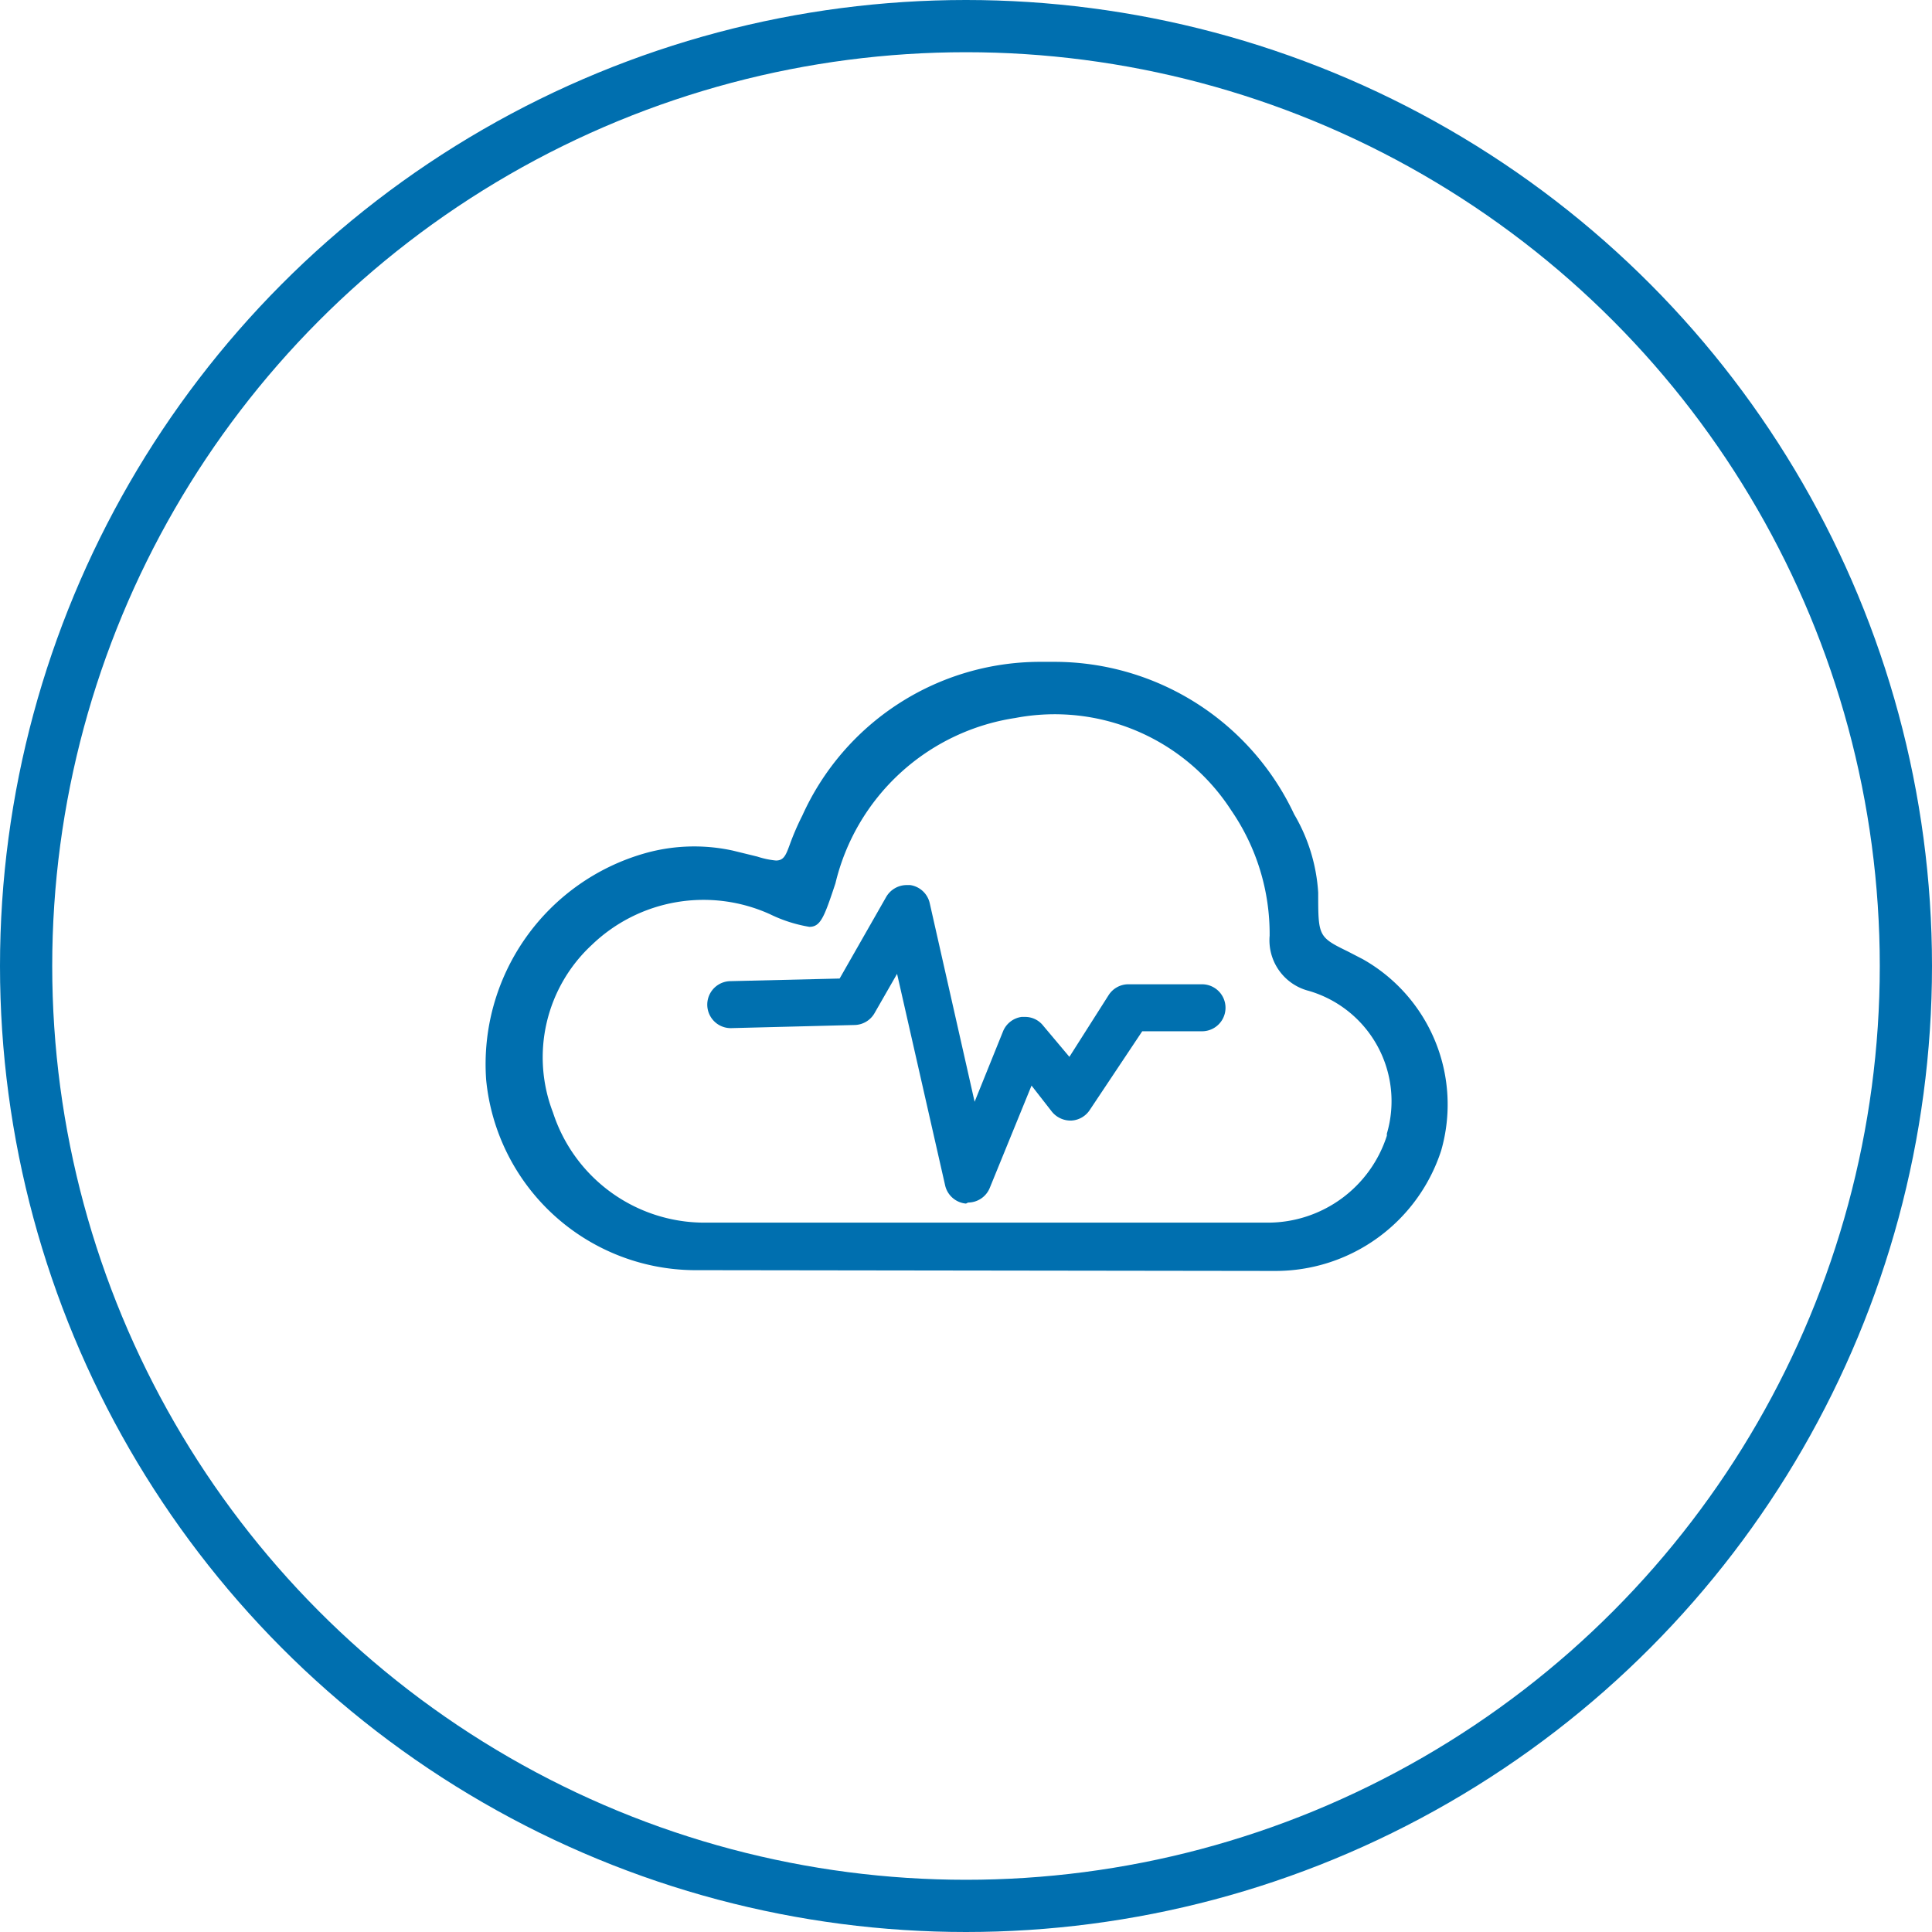 <svg id="Layer_1" data-name="Layer 1" xmlns="http://www.w3.org/2000/svg" width="74" height="74" viewBox="0 0 74 74">
  <defs>
    <style>
      .cls-1 {
        fill: none;
        stroke: #006faf;
        stroke-miterlimit: 10;
        stroke-width: 2px;
      }

      .cls-2 {
        fill: #006faf;
      }

      .cls-3 {
        fill: #0070af;
      }
    </style>
  </defs>
  <title>continous-testing-automation</title>
  <circle class="cls-1" cx="37" cy="37" r="36"/>
  <g>
    <path class="cls-2" d="M27.05,49.15a8.07,8.07,0,0,1-7.93-7.3,8.4,8.4,0,0,1,6.09-8.67,6.94,6.94,0,0,1,3.36-.1l.94.23a3.29,3.29,0,0,0,.71.15c.3,0,.38-.2.53-.61a9.87,9.87,0,0,1,.48-1.11,10,10,0,0,1,9.09-5.89h.58a10.15,10.15,0,0,1,9.17,5.84,6.72,6.72,0,0,1,.92,3c0,1.66,0,1.7,1.13,2.25l.58.3a6.39,6.39,0,0,1,3,7.33,6.67,6.67,0,0,1-6.35,4.61Zm21.66-1.82h.37A4.79,4.79,0,0,0,53.62,44h0l0-.08a4.4,4.4,0,0,0-3-5.47,2,2,0,0,1-1.49-2.11,8.35,8.35,0,0,0-1.47-4.8A8.05,8.05,0,0,0,39.39,28a8.37,8.37,0,0,0-6.89,6.33c-.43,1.3-.57,1.67-1,1.67A5.46,5.46,0,0,1,30,35.52a6.17,6.17,0,0,0-6.83,1.17,5.87,5.87,0,0,0-1.49,6.42,6.1,6.1,0,0,0,5.82,4.22H48.71Z" transform="translate(-0.5 -0.5)"/>
    <path class="cls-3" d="M37.5,46.6a.9.9,0,0,1-.8-.7l-1.84-8.1L34,39.3a.9.9,0,0,1-.77.46l-4.74.12a.9.9,0,0,1,0-1.8l4.17-.1,1.78-3.12a.91.91,0,0,1,.8-.46h.12a.9.9,0,0,1,.75.69l1.72,7.61L38.92,40a.9.9,0,0,1,.71-.55h.14a.88.88,0,0,1,.69.34l1,1.19,1.5-2.36a.9.9,0,0,1,.75-.42l2.83,0a.9.9,0,1,1,0,1.8l-2.29,0-2,3a.9.9,0,0,1-.71.42h0a.92.92,0,0,1-.75-.34l-.78-1L38.41,46a.9.9,0,0,1-.83.56Z" transform="translate(-0.5 -0.5)"/>
  </g>
</svg>
